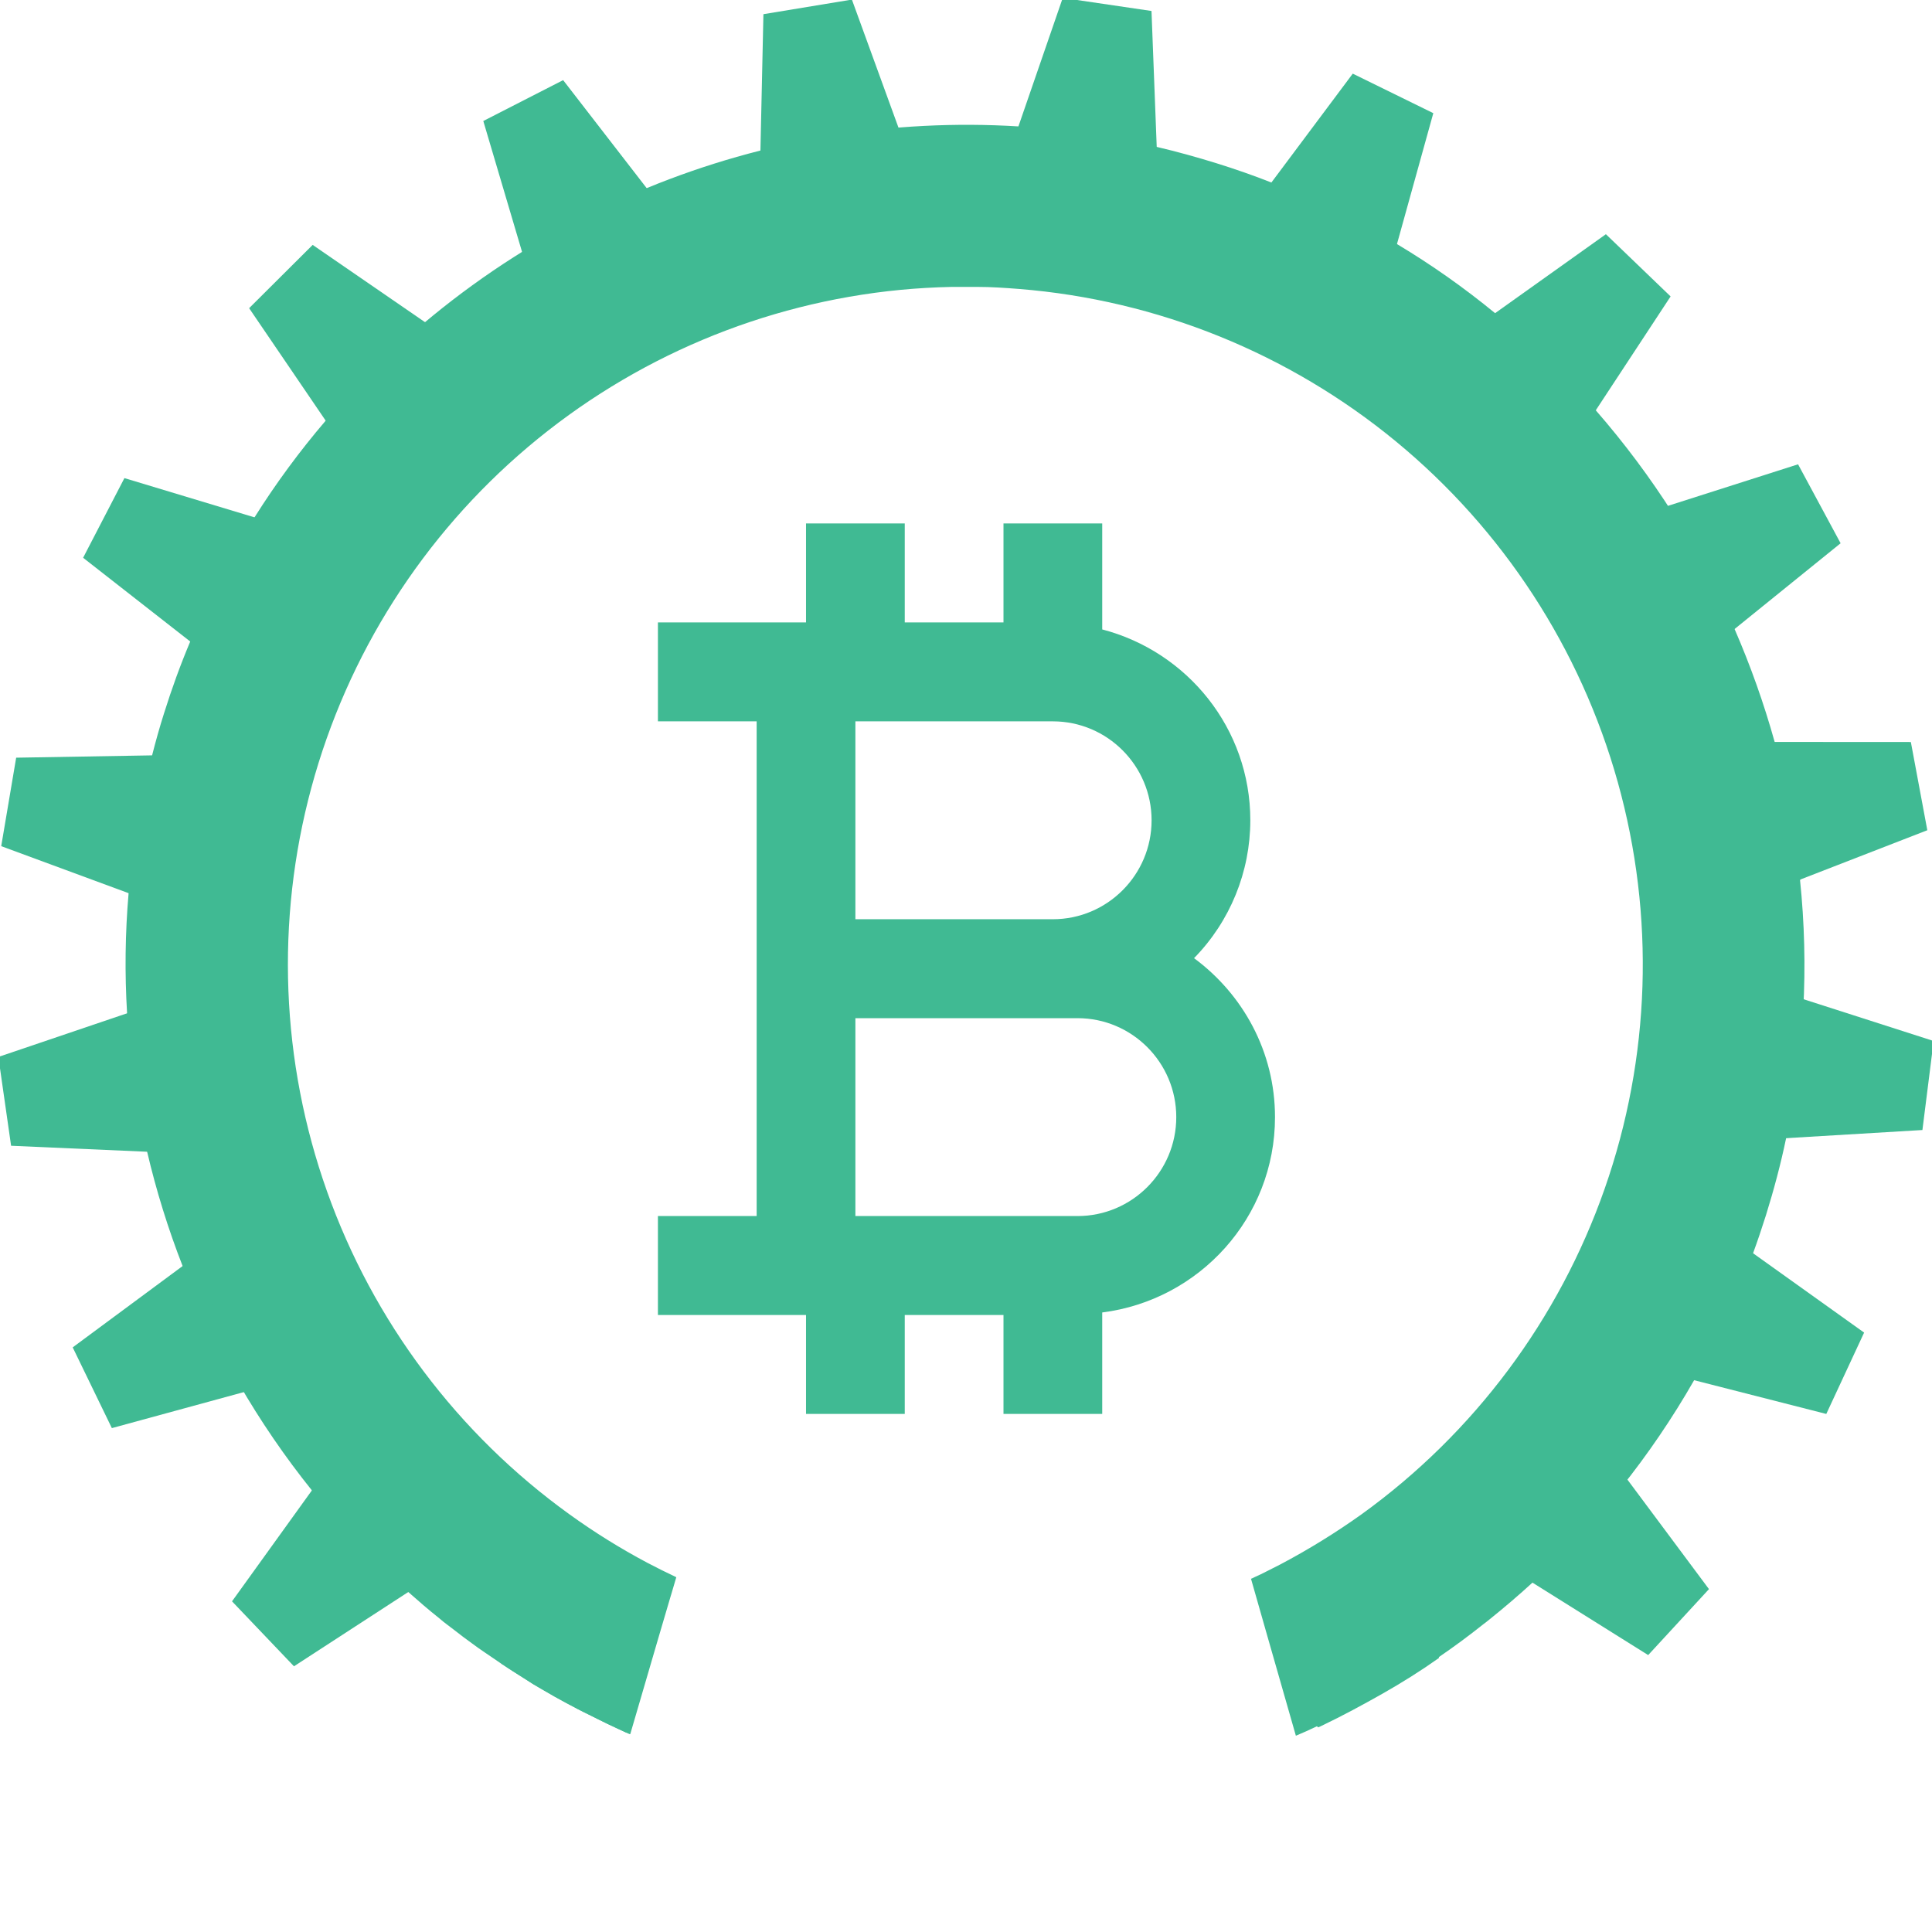 <svg width="1480" height="1480" viewBox="0 0 1480 1480" fill="none" xmlns="http://www.w3.org/2000/svg">
<g clip-path="url(#clip0)">
<path d="M517.988 1208.14L513.488 1223.75L518.056 1208.28C518.056 1208.28 518.056 1208.14 517.988 1208.14ZM1379.24 673.767C1375.56 638.144 1368.95 602.886 1359.47 568.352C1351.24 538.862 1340.98 509.974 1328.78 481.893C1302.04 420.985 1266.2 364.495 1222.48 314.36C1198.93 287.385 1173.1 262.474 1145.3 239.902C1121.64 220.457 1096.57 202.794 1070.29 187.058C1039.59 168.677 1007.41 152.894 974.082 139.873C960.445 134.486 946.194 129.509 931.943 125.077C917.693 120.645 901.601 116.145 886.395 112.599C851.583 104.369 816.136 99.1 780.435 96.848V96.848C683.15 90.82 585.766 106.954 495.623 144.033C400.569 183.029 316.185 244.132 249.473 322.27C229.511 345.616 211.28 370.388 194.924 396.388C175.803 426.616 159.332 458.441 145.694 491.507C138.193 509.303 131.511 527.714 125.647 546.465C122.238 557.17 119.238 567.943 116.51 578.648C107.55 613.286 101.528 648.618 98.509 684.268C95.877 714.837 95.49 745.557 97.35 776.182C99.49 811.892 104.622 847.359 112.692 882.211C119.69 912.095 128.804 941.443 139.966 970.034V970.034C163.997 1032.08 197.436 1090.06 239.108 1141.93C261.503 1169.84 286.18 1195.84 312.885 1219.66C320.59 1226.48 328.432 1233.3 336.546 1239.71C338.523 1241.48 340.569 1243.05 342.546 1244.55L348.819 1249.32C352.842 1252.53 357.07 1255.66 361.229 1258.66C365.388 1261.66 368.048 1263.71 371.73 1266.1C375.412 1268.48 379.707 1271.62 383.73 1274.28C383.73 1274.28 384.344 1274.69 384.685 1275.03L385.844 1275.64C388.23 1277.28 390.549 1278.85 393.072 1280.42C395.594 1281.98 398.663 1283.96 401.459 1285.73L408.277 1290.1C411.141 1291.73 413.868 1293.44 416.8 1295.08C422.323 1298.35 427.983 1301.55 433.779 1304.62C439.574 1307.69 445.234 1310.76 451.098 1313.55C460.189 1318.1 469.644 1322.65 479.463 1327.19L482.327 1328.42C482.327 1328.42 482.327 1328.42 482.804 1328.42L505.033 1252.39L513.488 1223.69L518.056 1208.21C510.556 1204.66 503.123 1200.98 495.759 1197.09C475.144 1186.14 455.301 1173.79 436.37 1160.14C350.694 1098.45 285.86 1012.12 250.511 912.642C215.163 813.166 210.98 705.278 238.522 603.364C266.063 501.451 324.02 410.355 404.662 342.225C485.305 274.095 584.802 232.169 689.884 222.037C702.771 220.81 715.863 220.06 728.955 219.787C735.773 219.787 742.592 219.787 748.933 219.787C759.502 219.787 770.139 220.537 780.639 221.355C886.568 229.832 987.345 270.606 1069.37 338.174C1151.39 405.742 1210.7 496.849 1239.3 599.195C1267.9 701.541 1264.41 810.199 1229.29 910.497C1194.18 1010.8 1129.14 1097.91 1042.95 1160.07C1023.08 1174.24 1002.28 1187.07 980.696 1198.46C973.878 1201.8 967.673 1205.28 961.127 1208.14C960.222 1208.63 959.288 1209.06 958.331 1209.43V1209.43L970.877 1253.41L992.697 1329.65C998.084 1327.4 1003.47 1325.01 1008.79 1322.42C1009.8 1322.05 1010.78 1321.59 1011.72 1321.05C1027.68 1313.62 1043.36 1305.58 1058.63 1296.78C1073.91 1287.98 1087.95 1279.19 1102.07 1269.51C1113.79 1261.51 1125.16 1253.12 1136.16 1244.35C1137.8 1243.12 1139.5 1241.82 1141.14 1240.46C1152.32 1231.46 1163.23 1222.18 1173.8 1212.5C1222.84 1167.51 1264.63 1115.21 1297.69 1057.45C1315.45 1026.39 1330.55 993.887 1342.83 960.284C1346.38 950.67 1349.65 940.851 1352.79 930.964C1358.92 911.258 1364.17 891.553 1368.26 871.847C1382.18 806.903 1385.77 740.171 1378.9 674.108L1379.24 673.767Z" fill="#40BA93"/>
<path d="M484.444 1320.99L479.466 1327.05C469.875 1322.83 460.443 1318.28 451.169 1313.42C445.305 1310.62 439.51 1307.55 433.85 1304.49C428.191 1301.42 422.395 1298.21 416.872 1294.94C413.94 1293.3 411.213 1291.6 408.349 1289.96L401.53 1285.6C398.735 1283.82 395.871 1282.12 393.143 1280.28L385.779 1275.57L388.166 1268.14L423.213 1287.3L484.444 1320.99Z" fill="#40BA93"/>
<path d="M243.127 1135.86L319.017 1215.5L225.194 1276.46L177.736 1226.69L243.127 1135.86Z" fill="#40BA93"/>
<path d="M145.628 965.602L193.631 1064.54L85.693 1094L55.691 1032.15L145.628 965.602Z" fill="#40BA93"/>
<path d="M104.711 773.728L120.257 882.62L8.501 877.711L-1.25 809.662L104.711 773.728Z" fill="#40BA93"/>
<path d="M124.281 578.512L105.871 686.927L0.934 648.198L12.389 580.421L124.281 578.512Z" fill="#40BA93"/>
<path d="M202.428 398.57L151.834 496.212L63.67 427.276L95.308 366.25L202.428 398.57Z" fill="#40BA93"/>
<path d="M331.709 251.016L253.773 328.543L190.838 236.083L239.522 187.603L331.709 251.016Z" fill="#40BA93"/>
<path d="M499.848 149.896L402.001 200.013L370.227 92.689L431.389 61.391L499.848 149.896Z" fill="#40BA93"/>
<path d="M690.845 104.826L582.361 122.69L584.816 10.866L652.593 -0.316L690.845 104.826Z" fill="#40BA93"/>
<path d="M886.395 120.236L777.639 104.144L814.118 -1.612L882.099 8.411L886.395 120.236Z" fill="#40BA93"/>
<path d="M1068.05 194.49L969.314 146.01L1036.27 56.414L1097.98 86.688L1068.05 194.49Z" fill="#40BA93"/>
<path d="M1218.32 320.565L1139.09 244.334L1230.19 179.421L1279.76 227.083L1218.32 320.565Z" fill="#40BA93"/>
<path d="M1322.99 486.529L1270.83 389.706L1377.4 355.681L1409.99 416.162L1322.99 486.529Z" fill="#40BA93"/>
<path d="M1372.09 676.495L1351.9 568.352L1463.8 568.42L1476.41 635.992L1372.09 676.495Z" fill="#40BA93"/>
<path d="M1360.97 872.324L1374.67 763.227L1481.25 797.456L1472.66 865.642L1360.97 872.324Z" fill="#40BA93"/>
<path d="M1290.6 1055.47L1336.97 955.784L1428 1020.83L1399.02 1083.15L1290.6 1055.47Z" fill="#40BA93"/>
<path d="M1167.73 1208.48L1242.33 1127.61L1309.15 1217.34L1262.58 1267.87L1167.73 1208.48Z" fill="#40BA93"/>
<path d="M1102.34 1270.05C1088.71 1279.73 1074.05 1288.94 1059.25 1297.33C1044.45 1305.71 1028.36 1314.44 1012.34 1322.08C1011.49 1322.54 1010.6 1322.93 1009.68 1323.24L1008.86 1322.35L1004.09 1316.69L1008.66 1314.1L1052.77 1289.14L1099.75 1262.48L1102.14 1269.3L1102.34 1270.05Z" fill="#40BA93"/>
<path d="M579.633 779.965V931.551H504V1007.34H617.45V1083.14H693.084V1007.34H768.717V1083.14H844.351V1005.41C918.774 995.975 976.709 932.84 976.709 855.758C976.709 805.735 952.128 761.623 914.69 733.997C942.301 705.803 957.78 667.883 957.801 628.379C957.801 557.967 909.433 499.114 844.351 482.174V401H768.717V476.793H693.084V401H617.45V476.793H504V552.586H579.633V779.965ZM825.442 931.551H655.267V779.965H825.442C867.154 779.965 901.076 813.958 901.076 855.758C901.076 897.558 867.154 931.551 825.442 931.551ZM655.267 552.586H806.534C848.246 552.586 882.167 586.579 882.167 628.379C882.167 670.179 848.246 704.172 806.534 704.172H655.267V552.586Z" fill="#40BA93"/>
</g>
<defs>
<clipPath id="clip0">
<rect width="1480" height="1480" fill="white"/>
</clipPath>
</defs>
</svg>
